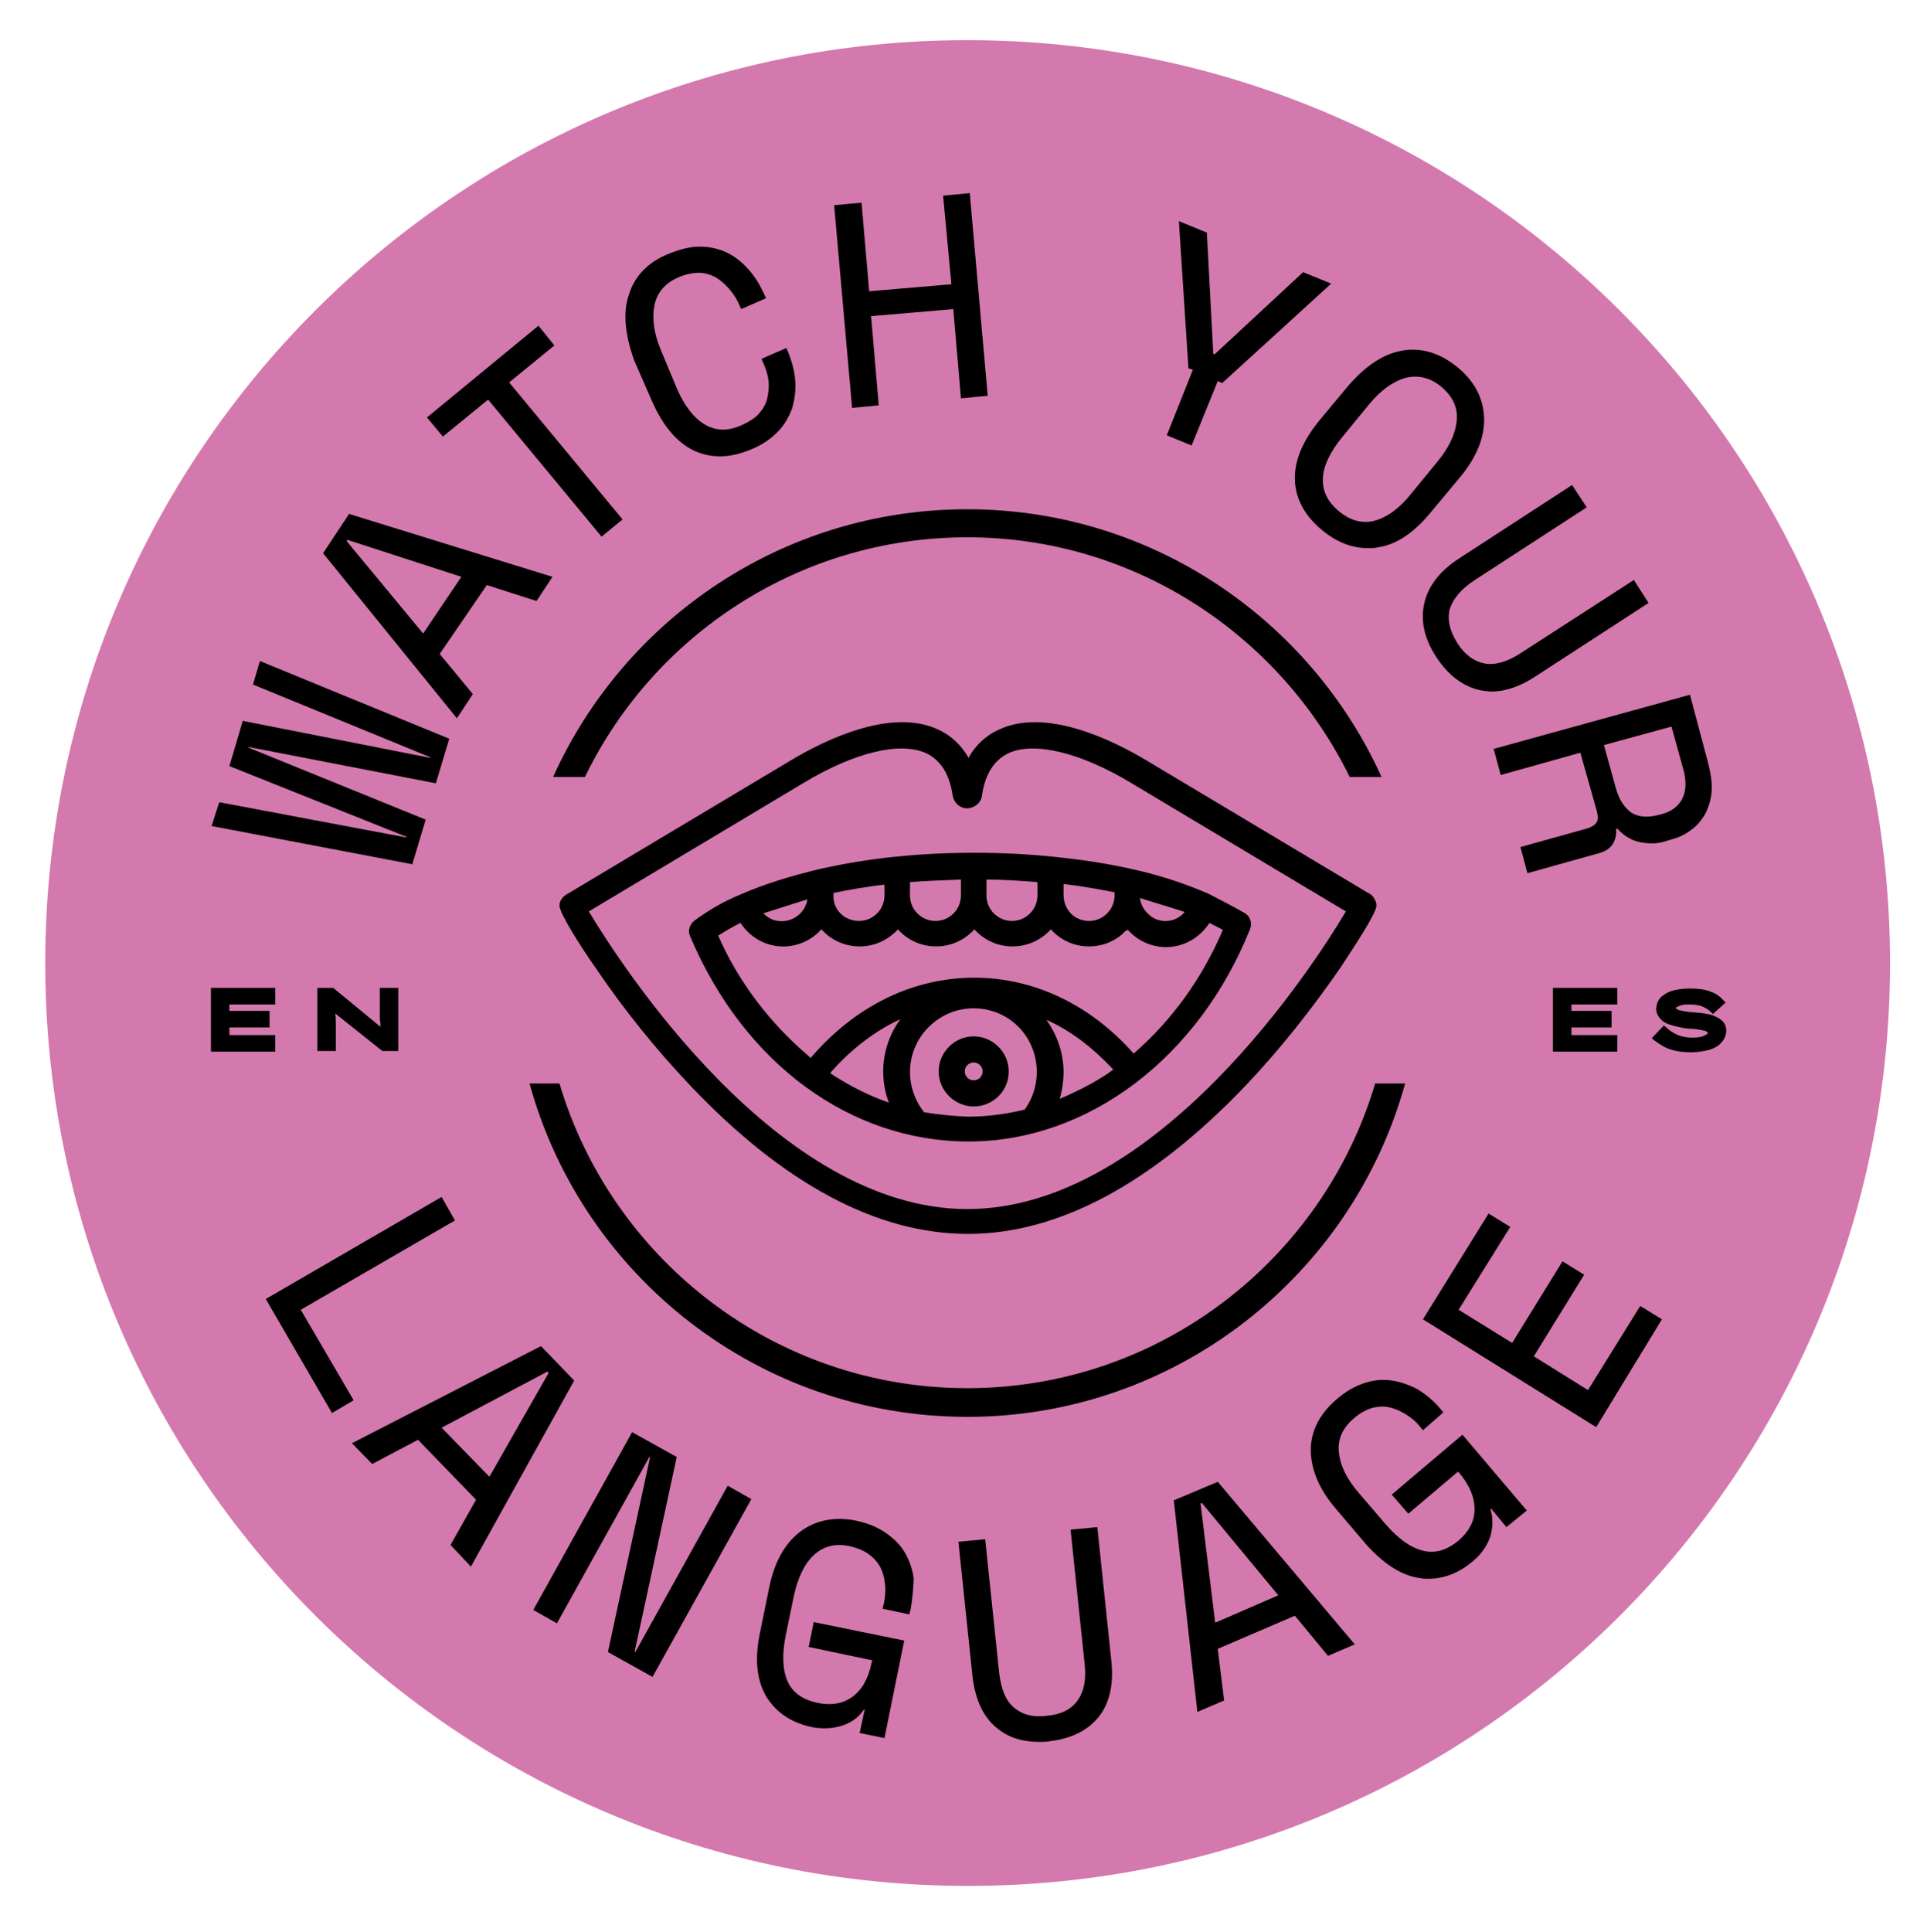<?xml version="1.0" encoding="utf-8"?>
<!-- Generator: Adobe Illustrator 26.0.3, SVG Export Plug-In . SVG Version: 6.00 Build 0)  -->
<svg version="1.1" id="Layer_1" xmlns="http://www.w3.org/2000/svg" xmlns:xlink="http://www.w3.org/1999/xlink" x="0px" y="0px"
	 viewBox="0 0 302.4 303.1" style="enable-background:new 0 0 302.4 303.1;" xml:space="preserve">
<style type="text/css">
	.st0{fill:#D479AE;}
</style>
<g>
	<circle cx="151.8" cy="150.3" r="143.8"/>
	<g>
		<path class="st0" d="M152.8,158.2c-5.5,0-10,4.5-10,10c0,2.3,0.8,4.5,2.2,6.3c2.3,0.4,4.6,0.6,6.9,0.7c3,0,6-0.4,8.9-1.1
			c1.2-1.7,1.9-3.7,1.9-5.9C162.7,162.6,158.3,158.2,152.8,158.2z M152.8,173.6c-3,0-5.5-2.5-5.5-5.5c0-3,2.5-5.5,5.5-5.5
			c3,0,5.5,2.5,5.5,5.5C158.3,171.2,155.8,173.6,152.8,173.6z"/>
		<path class="st0" d="M130.5,168.1l-0.2,0.3c2.9,1.9,6,3.5,9.2,4.6c-0.6-1.5-0.9-3.2-0.9-4.9c0-3,1-5.9,2.7-8.2
			C137.4,161.7,133.7,164.5,130.5,168.1z"/>
		<path class="st0" d="M164.2,160c1.7,2.4,2.7,5.2,2.7,8.2c0,1.4-0.2,2.8-0.6,4.2c2.6-1.1,5.2-2.4,7.6-4l0.8-0.6
			C171.4,164.3,168,161.7,164.2,160z"/>
		<circle class="st0" cx="152.8" cy="168.1" r="1.4"/>
		<polygon class="st0" points="54.5,84.7 54.4,84.9 66.4,99.4 72.4,90.5 		"/>
		<path class="st0" d="M176.2,146.5c-3.3,2.9-8.4,2.6-11.3-0.7c-0.2,0.3-0.5,0.5-0.7,0.7c-3.3,2.9-8.4,2.6-11.3-0.7
			c-0.2,0.3-0.5,0.5-0.7,0.7c-3.3,2.9-8.4,2.6-11.3-0.7c-0.2,0.3-0.5,0.5-0.7,0.7c-3.3,2.9-8.4,2.6-11.3-0.7c-1.5,1.7-3.7,2.7-6,2.7
			c-2.7,0-5.2-1.4-6.7-3.7c-1.2,0.6-2.4,1.3-3.5,2c3.2,7.3,8.1,13.7,14.2,18.9l0.3,0.3c7-8.2,16.1-12.6,25.7-12.6
			c9.3,0,18.2,4.2,25,11.9c6.1-5.3,10.8-11.9,14-19.4c-0.7-0.4-1.4-0.7-2.1-1.1c-1.5,2.3-4,3.8-6.8,3.8c-2.3,0-4.5-1-6-2.7
			C176.7,146,176.4,146.2,176.2,146.5z"/>
		<path class="st0" d="M185.9,143.1c-0.1-0.1-6.8-2.1-7-2.2c0.1,1,0.6,1.9,1.4,2.6C181.9,145,184.5,144.8,185.9,143.1z"/>
		<path class="st0" d="M126.7,141.1l-6.9,2.2c0.6,0.6,1.4,1.1,2.3,1.2C124.4,144.8,126.4,143.2,126.7,141.1z"/>
		<path class="st0" d="M214.8,63.5l-4.1,5c-1.9,2.3-3,4.5-3.1,6.5c-0.1,2,0.7,3.7,2.5,5.2c1.8,1.5,3.7,2,5.6,1.5
			c1.9-0.5,3.9-1.9,5.8-4.3l4.1-5c1.8-2.2,2.8-4.3,3-6.4c0.2-2-0.6-3.8-2.4-5.3c-1.8-1.5-3.7-1.9-5.7-1.4
			C218.5,59.9,216.6,61.3,214.8,63.5z"/>
		<path class="st0" d="M170.9,144.5c2.2,0,4-1.8,4-4V140c-2.6-0.5-5.3-1-8-1.3v1.7C166.9,142.7,168.6,144.5,170.9,144.5z"/>
		<polygon class="st0" points="85.9,215.2 69.3,224 76.8,231.7 86.1,215.4 		"/>
		<path class="st0" d="M264,125.3c0.6-1.2,0.7-2.8,0.1-4.8l-1.8-6.5l-10.6,2.9l1.8,6.5c0.5,2,1.4,3.3,2.5,4.1
			c1.1,0.7,2.5,0.8,4.1,0.4l0.8-0.2C262.3,127.3,263.4,126.5,264,125.3z"/>
		<path class="st0" d="M134.8,144.5c2.2,0,4-1.8,4-4v-1.7c-2.8,0.3-5.5,0.8-8,1.3v0.4C130.7,142.7,132.5,144.5,134.8,144.5z"/>
		<path class="st0" d="M158.8,144.5c2.2,0,4-1.8,4-4v-2.1c-2.6-0.2-5.3-0.4-8-0.4v2.5C154.8,142.7,156.6,144.5,158.8,144.5z"/>
		<path class="st0" d="M146.8,144.5c2.2,0,4-1.8,4-4V138c-2.7,0.1-5.4,0.2-8,0.4v2.1C142.8,142.7,144.6,144.5,146.8,144.5z"/>
		<path class="st0" d="M158.2,118.2c-2.2,1.1-3.6,3.2-4.1,6.6c-0.1,1-0.9,1.8-2,2c-1.2,0.2-2.4-0.7-2.6-2c-0.5-3.4-1.9-5.5-4.1-6.6
			c-4.1-1.9-11.3-0.2-19.4,4.7l-33.6,20.1c5,8.3,29.6,46.7,59.4,46.7s54.5-38.4,59.4-46.7l-33.6-20.1
			C169.5,118,162.2,116.3,158.2,118.2z M195.4,143.3c0.8,0.5,1.1,1.5,0.8,2.4c-8.1,20.3-25.5,33.4-44.2,33.4
			c-18.6,0-35.3-12.3-43.7-32.2c-0.4-0.8-0.1-1.8,0.6-2.4c2.3-1.7,4.7-3.1,7.4-4.2c3.9-1.7,8-2.9,12.1-3.9c4-0.9,8.1-1.6,12.3-2
			c3.9-0.4,8-0.6,12.2-0.6h0.2c4,0,8.1,0.2,12,0.6c4.1,0.4,8.2,1,12.3,1.9c4.2,0.9,8.2,2.2,12.2,3.9
			C191.5,141.2,193.5,142.2,195.4,143.3z"/>
		<path class="st0" d="M151.8,6.3C71.9,6.3,7.1,71.1,7.1,151.1s64.8,144.8,144.8,144.8S296.6,231,296.6,151.1S231.8,6.3,151.8,6.3z
			 M268.1,119.9c0.4,1.6,0.6,3,0.5,4.3c-0.1,1.3-0.5,2.5-1,3.5c-0.6,1-1.3,1.9-2.2,2.5c-0.9,0.7-1.9,1.2-3.1,1.5l-1.3,0.4
			c-1.2,0.3-2.4,0.3-3.8,0c-1.3-0.3-2.4-1-3.4-2.1l-0.2,0.1c0.1,0.9-0.1,1.6-0.5,2.3c-0.4,0.7-1.2,1.2-2.3,1.5l-11.1,3.1l-1.1-4.1
			l10.4-2.9c0.7-0.2,1.2-0.5,1.5-0.9c0.3-0.4,0.3-1,0.1-1.8l-2.6-9.2l-12.5,3.5l-1.1-4.1l30.8-8.5L268.1,119.9z M252.9,158.6v2.6
			h-6.3v1.2h7.2v2.6h-10.1V155h10.1v2.6h-7.2v1H252.9z M249,79.6l-17.7,11.5c-2.1,1.4-3.3,2.9-3.8,4.5c-0.4,1.6,0,3.4,1.2,5.3
			c1.2,1.9,2.7,2.9,4.3,3.2c1.7,0.3,3.6-0.3,5.6-1.6L256.4,91l2.3,3.6L241,106.1c-2.4,1.6-4.8,2.4-6.9,2.4c-0.6,0-1.2-0.1-1.8-0.2
			c-2.7-0.6-5-2.3-6.9-5.2c-1.9-2.9-2.5-5.7-1.9-8.4c0.6-2.7,2.4-5.1,5.5-7.1l17.7-11.5L249,79.6z M220.1,55c3-0.5,5.9,0.4,8.6,2.6
			c2.7,2.2,4.1,4.9,4.2,8c0.1,3-1.2,6.2-3.8,9.3l-4.5,5.4c-2.7,3.3-5.5,5.2-8.5,5.6c-0.5,0.1-1,0.1-1.5,0.1c-2.4,0-4.8-0.9-7.1-2.8
			c-2.7-2.2-4.2-4.9-4.3-7.9c-0.1-3,1.2-6.1,3.9-9.4l4.5-5.4C214.3,57.4,217.1,55.5,220.1,55z M211.8,121.9
			c-10.9-22.2-33.7-37.6-60-37.6s-49.2,15.3-60,37.6h-5c11.2-24.8,36.1-42,65-42s53.8,17.3,65,42H211.8z M216,142.1
			c0,1.2-3.6,6.6-5.7,9.8c-4.5,6.5-9.4,12.7-14.8,18.4c-14.7,15.4-29.4,23.3-43.6,23.3s-28.9-7.8-43.6-23.3
			c-5.4-5.7-10.4-11.9-14.8-18.4c-2.2-3.1-5.7-8.6-5.7-9.8c0-0.7,0.4-1.3,1-1.7l35.3-21.1c5.5-3.3,15.9-8.3,23.2-4.8
			c2,0.9,3.6,2.5,4.7,4.4c1-1.9,2.7-3.5,4.7-4.4c7.3-3.5,17.7,1.5,23.2,4.8l35.3,21.1C215.6,140.8,216,141.4,216,142.1z M87.8,170
			c8.2,27.6,33.8,47.8,64,47.8s55.8-20.2,64-47.8h4.7c-8.3,30.1-36,52.3-68.7,52.3S91.4,200.2,83.1,170H87.8z M186.5,57.8l-1.5-23.1
			l4.4,1.8l0,0.2l1,18.8l0.2,0.1l13.9-12.9l4.4,1.8l-17.1,15.6l-0.7-0.3L187,69.9l-3.9-1.6l4.1-10.3L186.5,57.8z M135.2,31.8
			l1.2,13.9l12.9-1.1L148,30.7l4.2-0.4l0,0.2l2.8,31.6l-4.2,0.4l-1.2-14l-12.9,1.1l1.2,14l-4.2,0.4l0-0.2l-2.8-31.6L135.2,31.8z
			 M98.7,46.2c0.9-2.9,3-5.1,6.3-6.4c1.7-0.7,3.3-1.1,4.8-1.1c0,0,0,0,0,0c1.5,0,2.9,0.3,4.2,0.9c1.3,0.6,2.4,1.5,3.4,2.6
			c1,1.1,1.8,2.4,2.5,3.9l0.3,0.7l-3.9,1.7l-0.3-0.7c-0.4-0.9-0.9-1.7-1.6-2.5c-0.6-0.7-1.3-1.3-2.1-1.8c-0.8-0.4-1.7-0.7-2.6-0.7
			c-1,0-2,0.2-3.2,0.7c-2.1,0.9-3.4,2.4-3.8,4.4c-0.4,2-0.1,4.4,1,7l2.5,6c1.2,2.8,2.7,4.7,4.4,5.7c1.7,1,3.6,1.1,5.8,0.1
			c1.1-0.5,2.1-1.1,2.7-1.8c0.6-0.7,1.1-1.5,1.3-2.4c0.2-0.9,0.3-1.8,0.2-2.7c-0.1-1-0.4-1.9-0.8-2.8l-0.3-0.7l3.9-1.7l0.3,0.7
			c0.6,1.5,1,3,1.1,4.5c0.1,1.5-0.1,2.9-0.5,4.3c-0.5,1.3-1.2,2.6-2.3,3.7c-1.1,1.1-2.4,2-4.1,2.7c-1.7,0.7-3.3,1.1-4.9,1.1
			c-1.4,0-2.8-0.3-4.1-0.9c-2.7-1.3-4.9-3.9-6.6-7.8l-2.8-6.4C98.1,52.5,97.7,49.1,98.7,46.2z M84.5,51.1l2.5,3.1L79.9,60l17.8,21.5
			l-3.3,2.7L76.6,62.7l-7.1,5.8L67,65.5L84.5,51.1z M54.8,80.6l0.2,0.1l31.7,9.8l-2.5,3.8l-7.8-2.5L69,102.6l5.2,6.3l-2.5,3.8
			l-21-25.9L54.8,80.6z M34.4,125.9l0.2,0l29.2,5.5l0-0.1L36,120.2l2.1-7.1l29.4,5.8l0-0.1l-27.8-11.4l1.1-3.7l0.2,0.1l29.5,12.1
			l-2.1,7l-29.4-5.7l0,0.1l27.8,11.3l-2.1,7l-31.5-6L34.4,125.9z M52.6,159c0.1,0.6,0.1,1.1,0.1,1.7v4.2h-2.9V155h2.5l7.4,6.1
			c0-0.4,0-0.8-0.1-1.2c0-0.5,0-0.9,0-1.4V155h2.9v9.9H60L52.6,159C52.6,159,52.6,159,52.6,159z M33.1,155h10.1v2.6H36v1h6.3v2.6H36
			v1.2h7.2v2.6H33.1V155z M41.7,203.8l0.2-0.1l27.4-15.9l2.1,3.7l-0.2,0.1l-24,13.9l8.3,14.2l-3.4,2L41.7,203.8z M70.7,242.4l4-7.1
			l-9.1-9.4l-7.2,3.8l-3.2-3.3l0.3-0.1l29.4-15.1l5.2,5.4l-0.1,0.2l-16.1,29L70.7,242.4z M117.8,235.4l-15.4,27.7l-7-3.9l6.6-30.5
			l-0.1-0.1l-14.5,26.1l-3.7-2.1l0.1-0.2l15.4-27.7l7,3.9l-6.6,30.5l0.1,0.1l14.5-26.1l3.7,2.1L117.8,235.4z M142.9,252.5l-0.2,0.8
			l-4.2-0.9l0.2-0.8c0.2-1,0.3-2,0.2-2.9c-0.1-1-0.3-1.9-0.7-2.7c-0.4-0.8-1-1.5-1.8-2.1c-0.8-0.6-1.8-1-3-1.3
			c-2.3-0.5-4.2,0-5.7,1.4c-1.5,1.4-2.5,3.6-3.1,6.3l-1.3,6.3c-0.6,3-0.5,5.4,0.3,7.2c0.8,1.8,2.4,2.9,4.8,3.4
			c2.1,0.4,3.9,0.1,5.4-1c1.5-1.1,2.5-2.9,3-5.4l0.1-0.3l-10-2.1l0.8-3.9l14.2,2.9l-3.1,15.3l-3.9-0.8l0.8-3.7l-0.1,0
			c-0.8,1.2-1.9,2-3.3,2.5c-1.5,0.5-3.1,0.6-4.8,0.3c-3.4-0.7-5.8-2.4-7.3-4.9c-1.5-2.6-1.8-6-0.9-10.1l1.4-6.9c0.8-4,2.5-7,4.9-8.8
			c2.4-1.8,5.4-2.4,8.8-1.7c1.8,0.4,3.3,1,4.6,1.9c1.3,0.9,2.3,1.9,3,3.1c0.7,1.2,1.2,2.6,1.4,4.1
			C143.3,249.4,143.2,250.9,142.9,252.5z M172.4,269.4c-1.7,2.1-4.3,3.4-7.7,3.8c-0.6,0.1-1.1,0.1-1.6,0.1c-2.7,0-4.9-0.7-6.7-2.2
			c-2.1-1.7-3.4-4.5-3.8-8.2l-2.2-21l4.2-0.4l2.2,21c0.3,2.5,1,4.3,2.3,5.4c1.3,1.1,3,1.6,5.2,1.3c2.2-0.2,3.8-1,4.8-2.4
			c1-1.4,1.4-3.3,1.1-5.8l-2.2-21l4.2-0.4l2.2,21C174.8,264.3,174.1,267.3,172.4,269.4z M208.4,259.8l-5.2-6.3l-12.1,5.2l1,8.1
			l-4.2,1.8l-3.7-33.2l6.9-2.9l0.1,0.1l21.4,25.4L208.4,259.8z M236.4,239.6l-2.4-2.9l-0.1,0.1c0.4,1.3,0.4,2.7,0,4.2
			c-0.5,1.5-1.4,2.8-2.7,3.9c-2.2,1.9-4.6,2.8-7,2.8c-0.5,0-0.9,0-1.4-0.1c-2.9-0.4-5.8-2.3-8.6-5.5l-4.5-5.3c-2.7-3.1-4-6.3-4-9.3
			c0-3,1.4-5.7,4.1-8c1.4-1.2,2.8-2,4.3-2.5c1.5-0.5,2.9-0.6,4.3-0.4c1.4,0.2,2.8,0.7,4.1,1.4c1.3,0.8,2.5,1.8,3.5,3l0.5,0.6
			l-3.2,2.8l-0.5-0.6c-0.6-0.8-1.4-1.4-2.2-1.9c-0.8-0.5-1.7-0.9-2.6-1.1c-0.9-0.2-1.8-0.1-2.7,0.1c-0.9,0.3-1.9,0.8-2.8,1.6
			c-1.8,1.5-2.6,3.3-2.4,5.3c0.2,2.1,1.2,4.2,3.1,6.4l4.2,4.9c2,2.3,3.9,3.7,5.9,4.2c1.9,0.5,3.8-0.1,5.6-1.6c1.6-1.4,2.5-3,2.5-4.9
			c0-1.9-0.8-3.8-2.4-5.7l-0.2-0.2l-7.8,6.6l-2.6-3l11.1-9.4l10.1,11.9L236.4,239.6z M250.5,223.9l-0.2-0.1L223.3,207l10.3-16.6
			l3.4,2.1l-8.1,13l8.4,5.2l7.9-12.8l3.4,2.1l-7.9,12.8l8.5,5.3l8.2-13.2l3.4,2.1L250.5,223.9z M268.3,164.7
			c-0.8,0.2-1.8,0.4-2.8,0.4c-1.2,0-2.2-0.1-3.2-0.4c-1-0.3-1.8-0.8-2.6-1.4l-0.5-0.4l1.9-2l0.5,0.4c0.5,0.5,1.1,0.8,1.7,1.1
			c0.6,0.2,1.3,0.4,2.1,0.4c0.5,0,0.9,0,1.4-0.1c0.4-0.1,0.7-0.2,1-0.4c0.2-0.1,0.2-0.2,0.2-0.3c0,0,0,0-0.1-0.1
			c-0.1-0.1-0.4-0.2-1-0.3c-0.5-0.1-1.1-0.2-1.9-0.2c-0.9-0.1-1.8-0.3-2.5-0.5c-0.8-0.2-1.4-0.5-1.8-0.9c-0.5-0.5-0.8-1.1-0.8-1.7
			c0-0.7,0.3-1.4,0.8-1.9c0.5-0.4,1.1-0.8,1.9-1c0.8-0.2,1.6-0.3,2.6-0.3c1.1,0,2.2,0.1,3,0.4c0.9,0.3,1.6,0.7,2.1,1.3l0.5,0.5
			l-2,1.8l-0.4-0.4c-0.3-0.3-0.8-0.6-1.3-0.8c-0.5-0.2-1.2-0.3-1.9-0.3c-0.5,0-0.9,0-1.3,0.1c-0.3,0.1-0.6,0.2-0.8,0.3
			c-0.1,0.1-0.1,0.1-0.1,0.1c0,0.1,0,0.1,0.1,0.2c0.1,0.1,0.4,0.2,0.9,0.3c0.5,0.1,1,0.2,1.6,0.2c0.6,0.1,1.2,0.1,1.8,0.2
			c0.6,0.1,1.2,0.2,1.6,0.4c0.5,0.2,1,0.5,1.3,0.8c0.4,0.4,0.6,0.9,0.6,1.5c0,0.7-0.3,1.4-0.8,1.9
			C269.8,164,269.2,164.4,268.3,164.7z"/>
		<polygon class="st0" points="188.4,235.9 190.7,254.6 200.6,250.3 188.6,235.8 		"/>
	</g>
</g>
</svg>
